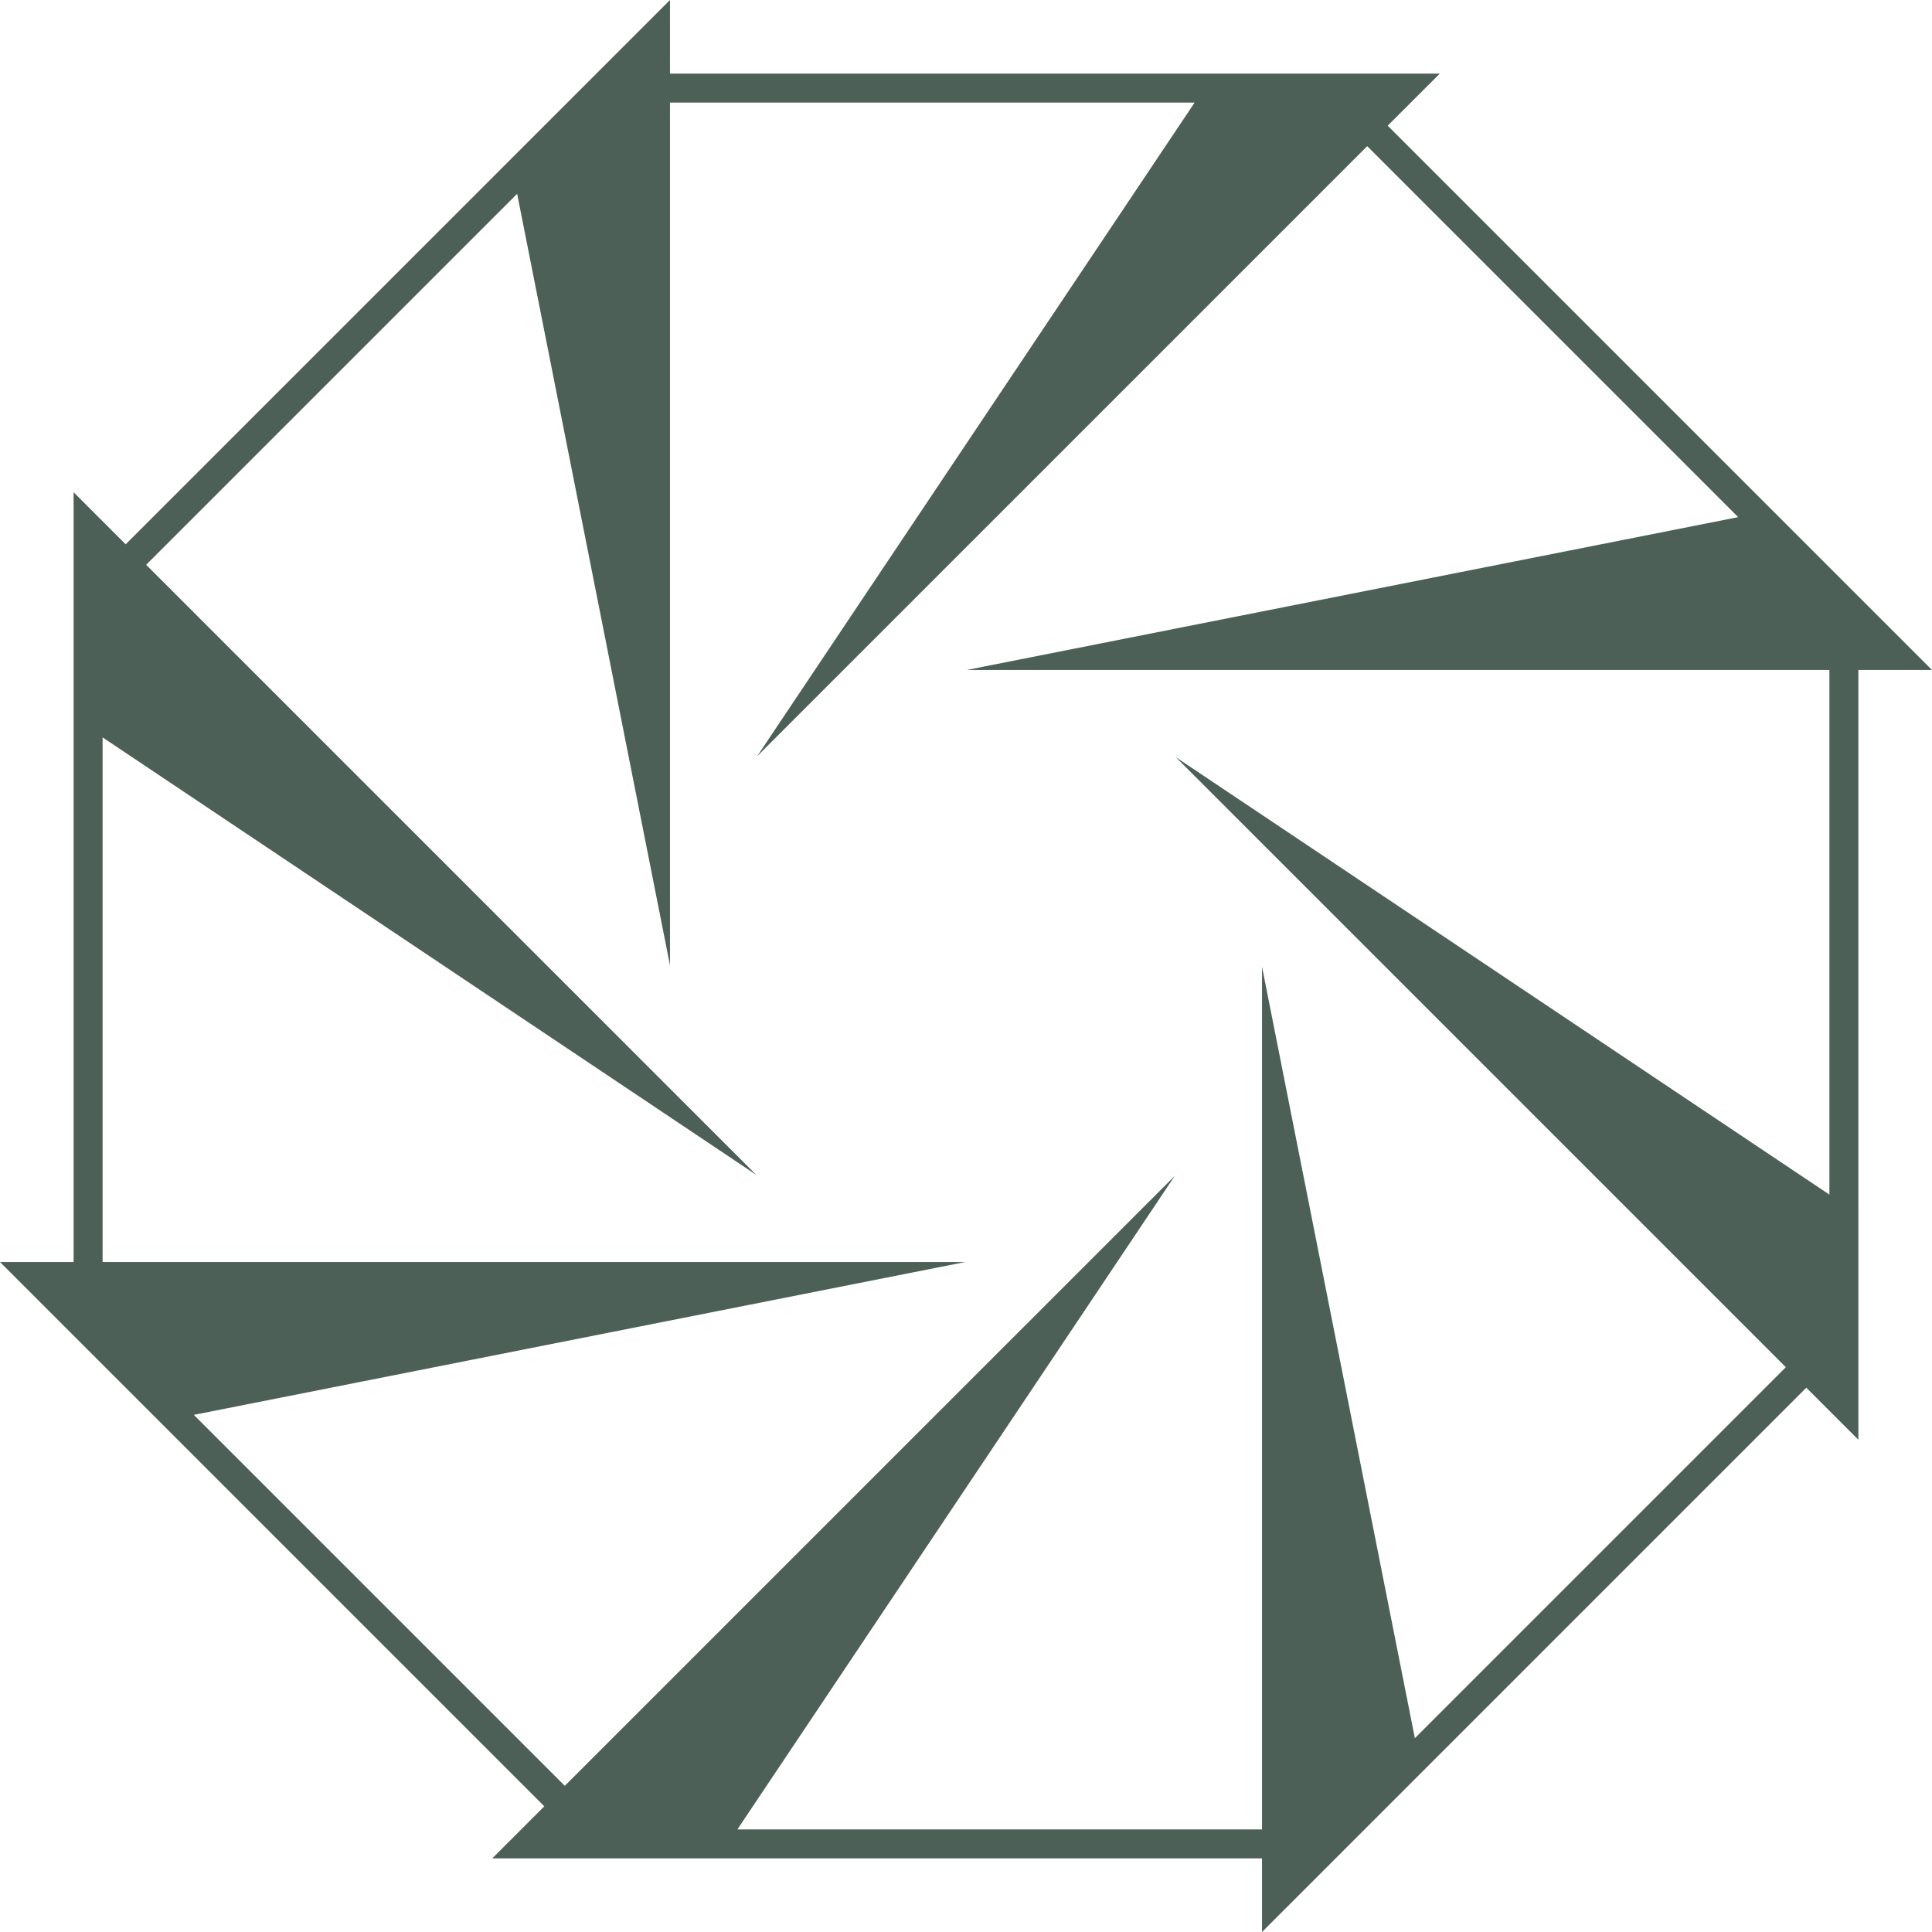 <svg version="1.1" id="图层_1" x="0px" y="0px" width="200px" height="200px" viewBox="0 0 200 200" enable-background="new 0 0 200 200" xml:space="preserve" xmlns="http://www.w3.org/2000/svg" xmlns:xlink="http://www.w3.org/1999/xlink" xmlns:xml="http://www.w3.org/XML/1998/namespace">
  <path fill="#4C6057" d="M200,69.356l-7.62-7.62v0l-48.726-48.726l5.389-5.388h-10.777h-12.591H69.356V0L52.832,16.523v0
	L13.009,56.347L7.62,50.958v10.777v12.591v56.319H0l16.523,16.523h0l39.823,39.823l-5.389,5.389h10.777h12.591h56.319V200
	l16.523-16.523v0l39.823-39.823l5.389,5.388v-10.777v-12.59V69.356H200z M189.38,123.667l-67.656-45.281l63.146,63.146
	l-38.404,38.404l-15.822-79.858v89.302H76.334l45.281-67.656L58.468,184.87l-38.404-38.404l79.858-15.822H10.62V76.333
	l67.656,45.281L15.13,58.468l38.404-38.404l15.822,79.858V10.621h54.311L78.386,78.276l63.146-63.146l38.404,38.403l-79.858,15.822
	h89.302V123.667z" class="color c1"/>
</svg>